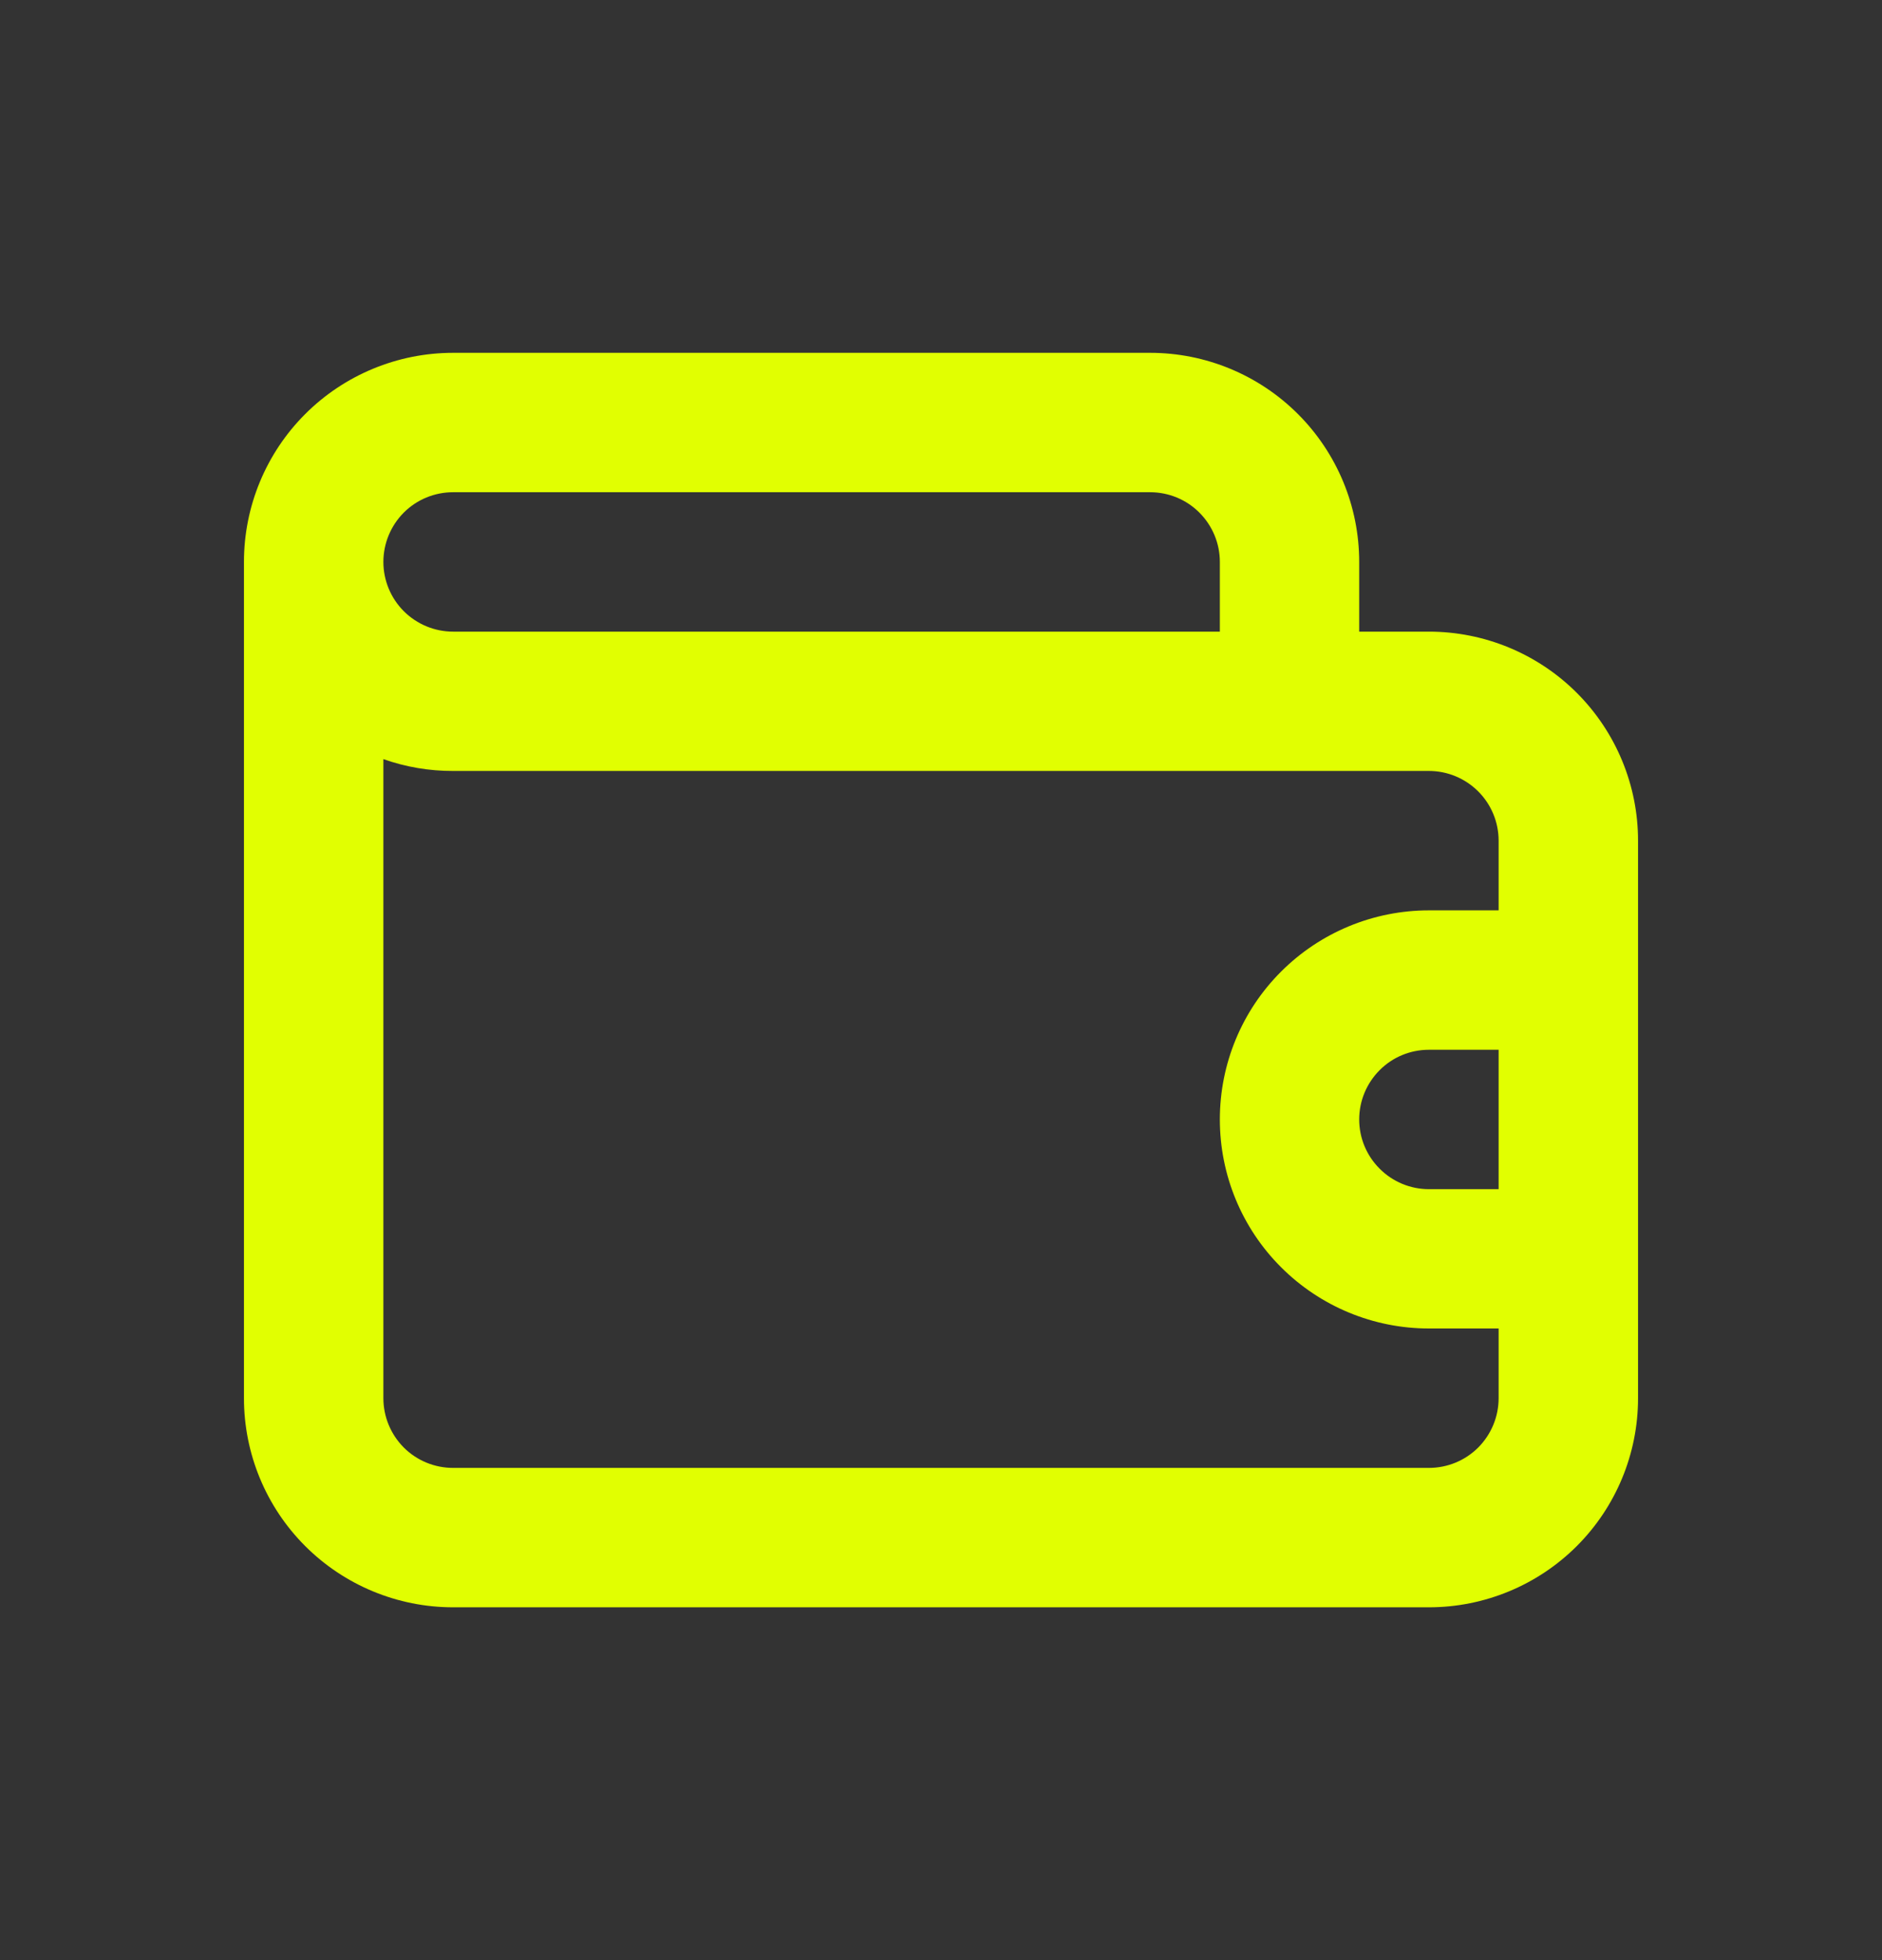 <svg width="24" height="25" viewBox="0 0 24 25" fill="none" xmlns="http://www.w3.org/2000/svg">
<rect x="0" y="0" width="24" height="25" fill="#333333" stroke="none"/>
<path d="M18.222 8.056H17.333V7.167C17.333 6.459 17.052 5.781 16.552 5.281C16.052 4.781 15.374 4.5 14.667 4.5H5.778C5.071 4.5 4.392 4.781 3.892 5.281C3.392 5.781 3.111 6.459 3.111 7.167V17.833C3.111 18.541 3.392 19.219 3.892 19.719C4.392 20.219 5.071 20.5 5.778 20.5H18.222C18.929 20.5 19.608 20.219 20.108 19.719C20.608 19.219 20.889 18.541 20.889 17.833V10.722C20.889 10.015 20.608 9.337 20.108 8.837C19.608 8.337 18.929 8.056 18.222 8.056ZM5.778 6.278H14.667C14.902 6.278 15.129 6.371 15.295 6.538C15.462 6.705 15.556 6.931 15.556 7.167V8.056H5.778C5.542 8.056 5.316 7.962 5.149 7.795C4.983 7.629 4.889 7.402 4.889 7.167C4.889 6.931 4.983 6.705 5.149 6.538C5.316 6.371 5.542 6.278 5.778 6.278ZM19.111 15.167H18.222C17.986 15.167 17.76 15.073 17.594 14.906C17.427 14.74 17.333 14.514 17.333 14.278C17.333 14.042 17.427 13.816 17.594 13.649C17.76 13.482 17.986 13.389 18.222 13.389H19.111V15.167ZM19.111 11.611H18.222C17.515 11.611 16.837 11.892 16.337 12.392C15.836 12.892 15.556 13.57 15.556 14.278C15.556 14.985 15.836 15.663 16.337 16.163C16.837 16.663 17.515 16.944 18.222 16.944H19.111V17.833C19.111 18.069 19.017 18.295 18.851 18.462C18.684 18.629 18.458 18.722 18.222 18.722H5.778C5.542 18.722 5.316 18.629 5.149 18.462C4.983 18.295 4.889 18.069 4.889 17.833V9.682C5.174 9.783 5.475 9.834 5.778 9.833H18.222C18.458 9.833 18.684 9.927 18.851 10.094C19.017 10.26 19.111 10.486 19.111 10.722V11.611Z" fill="#E1FF01"/>
</svg>

